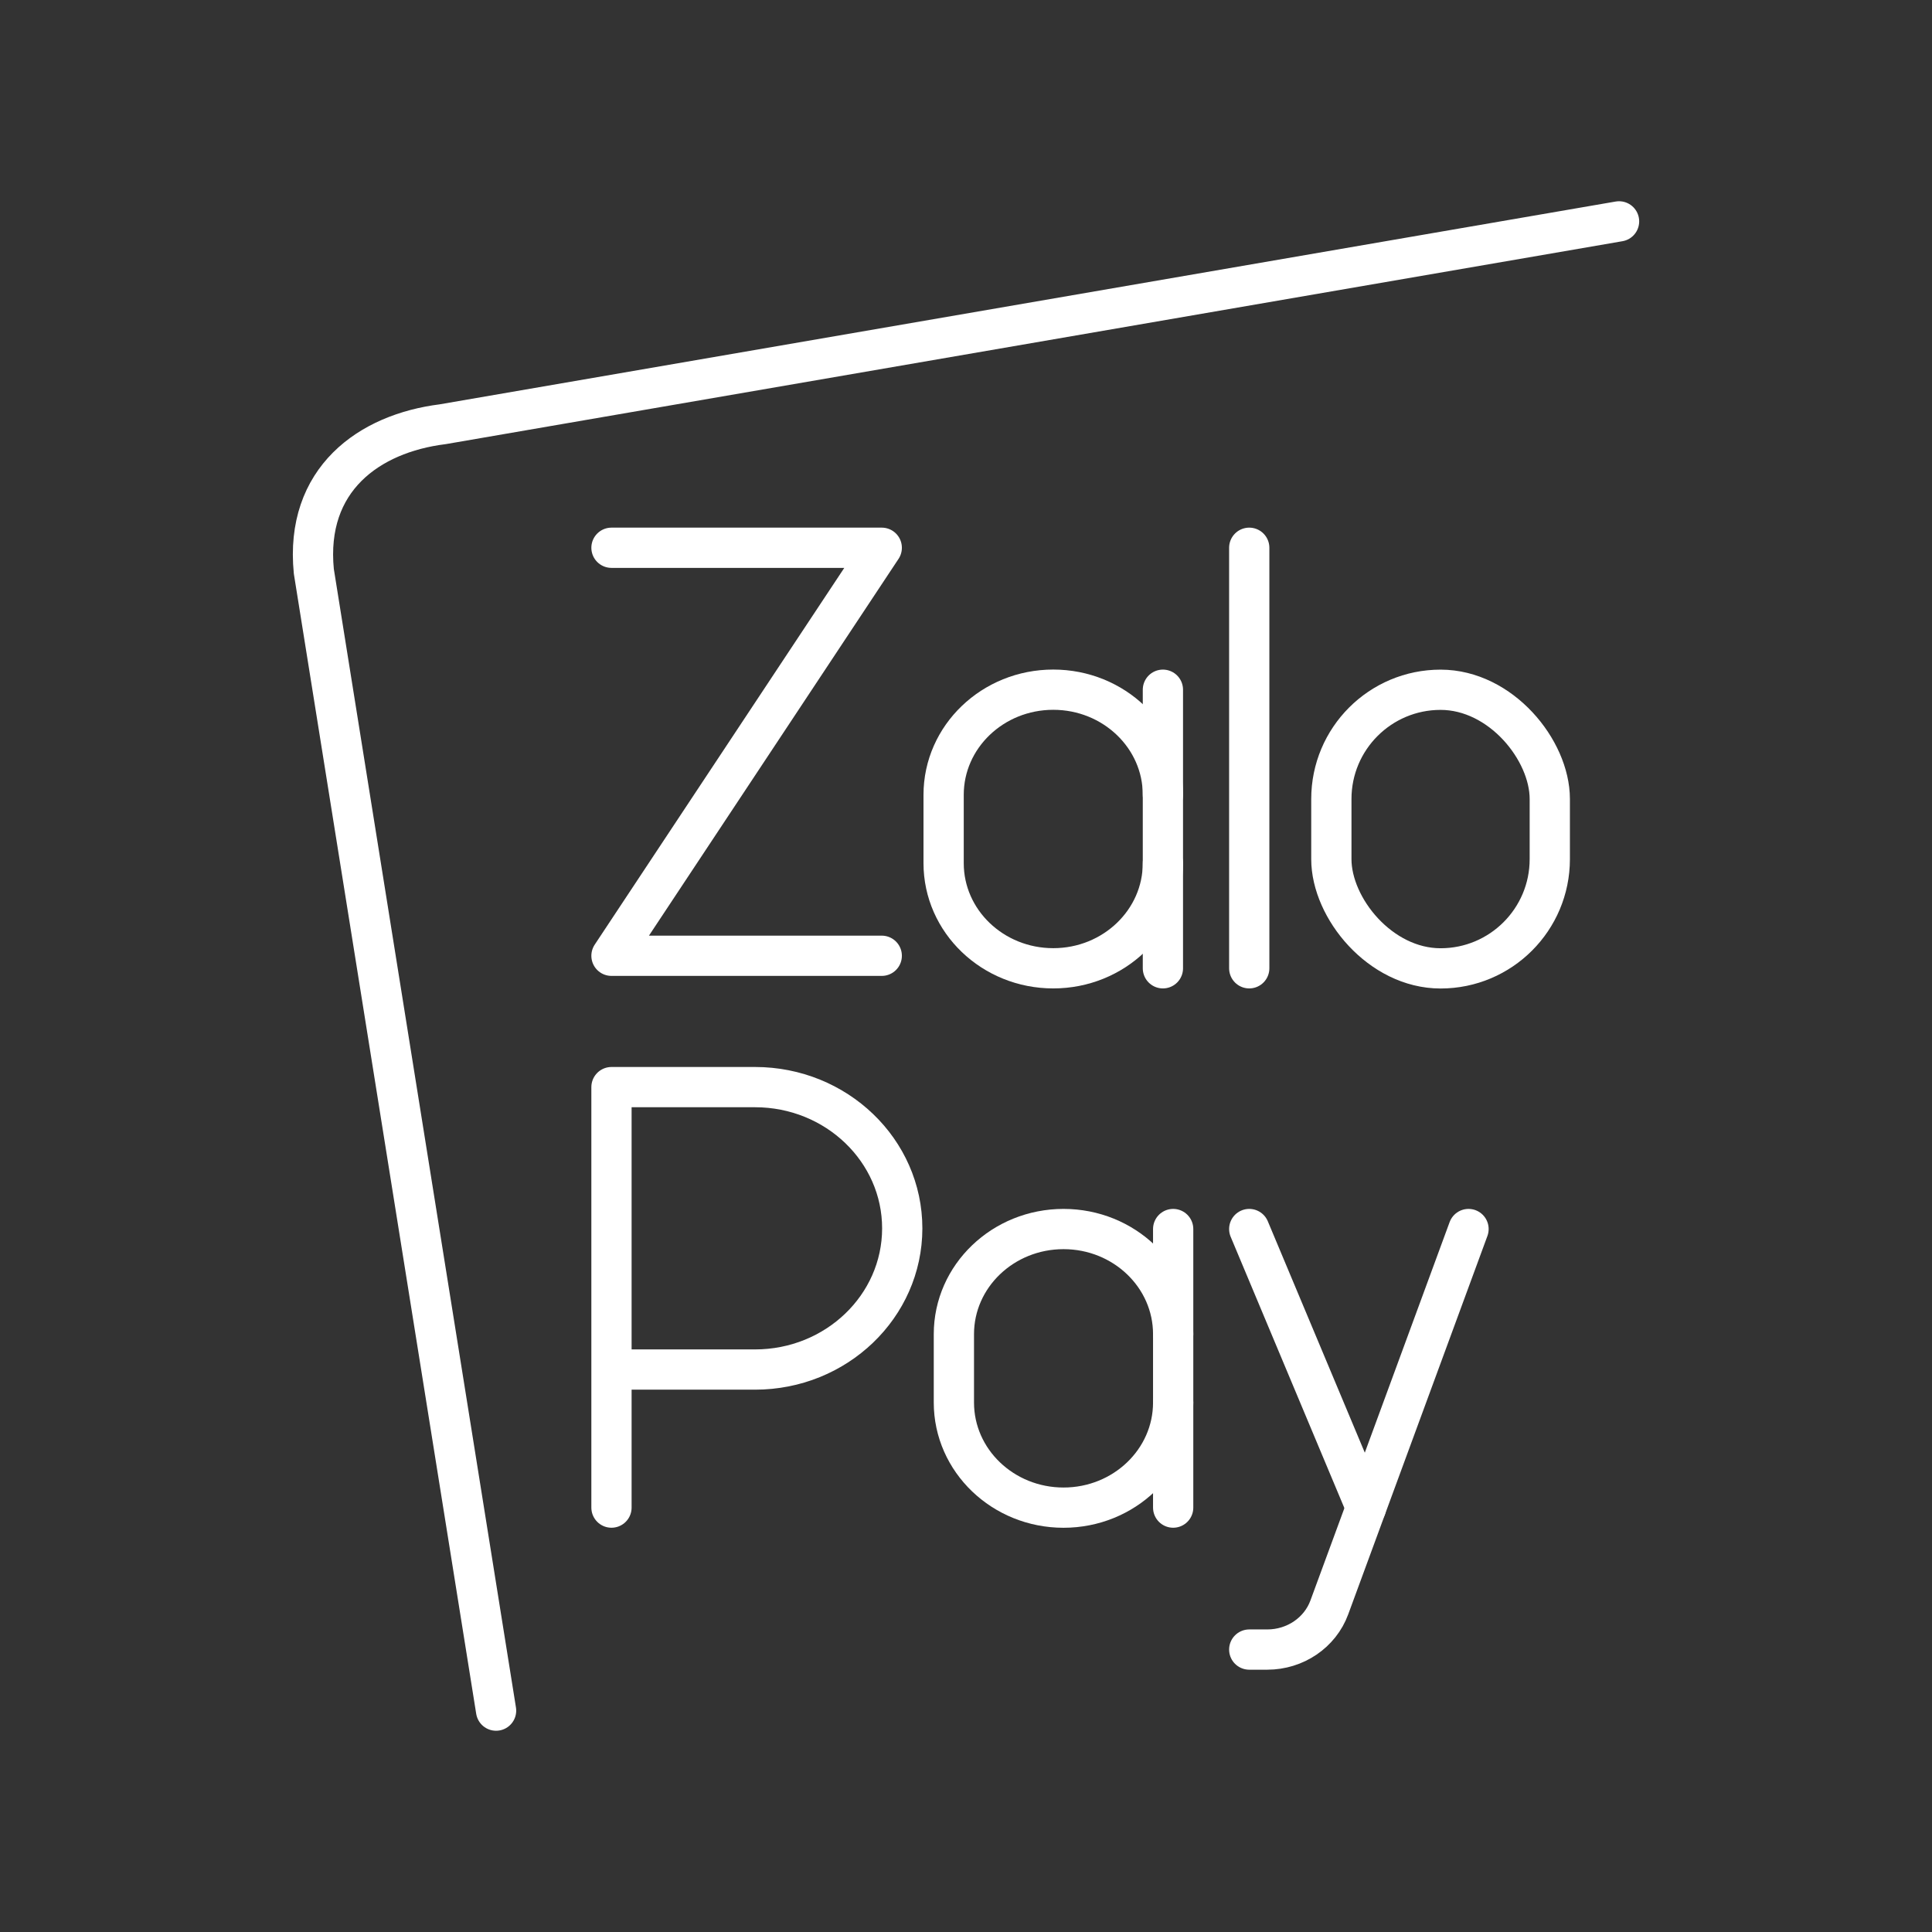 <?xml version="1.0" encoding="UTF-8"?><svg id="b" xmlns="http://www.w3.org/2000/svg" viewBox="0 0 48 48"><rect x="0" y="0" width="48" height="48" fill="#333333" stroke="none"/><defs><style>.c{fill:none;stroke:#fff;stroke-linecap:round;stroke-linejoin:round;}</style></defs><path class="c" d="m28.892,21.445c0,1.442-1.22,2.612-2.724,2.612-1.504,0-2.724-1.169-2.724-2.612v-1.698c0-1.442,1.22-2.612,2.724-2.612,1.504,0,2.724,1.169,2.724,2.612"/><polyline class="c" points="15.192 13.609 21.907 13.609 15.192 23.746 21.907 23.746"/><rect class="c" x="33.077" y="17.137" width="5.427" height="6.922" rx="2.714" ry="2.714"/><line class="c" x1="31.037" y1="13.609" x2="31.037" y2="24.057"/><line class="c" x1="28.892" y1="24.057" x2="28.892" y2="17.136"/><path class="c" d="m15.192,37.456v-10.447h3.567c2.021.001,3.658,1.573,3.657,3.511-.002,1.936-1.638,3.505-3.657,3.506h-3.567"/><path class="c" d="m29.147,34.845c0,1.442-1.22,2.612-2.724,2.612-1.504-0-2.724-1.17-2.724-2.612v-1.698c0-1.442,1.22-2.612,2.724-2.612,1.504,0,2.724,1.169,2.724,2.612"/><line class="c" x1="29.147" y1="37.456" x2="29.147" y2="30.535"/><line class="c" x1="33.938" y1="37.456" x2="31.037" y2="30.535"/><path class="c" d="m36.485,30.535l-3.459,9.402c-.231.627-.848,1.046-1.541,1.046h-.448"/><path class="c" d="m40.225,5.5l-29.226,5.04c-1.829.228-3.427,1.369-3.202,3.654l4.528,28.306"/></svg>